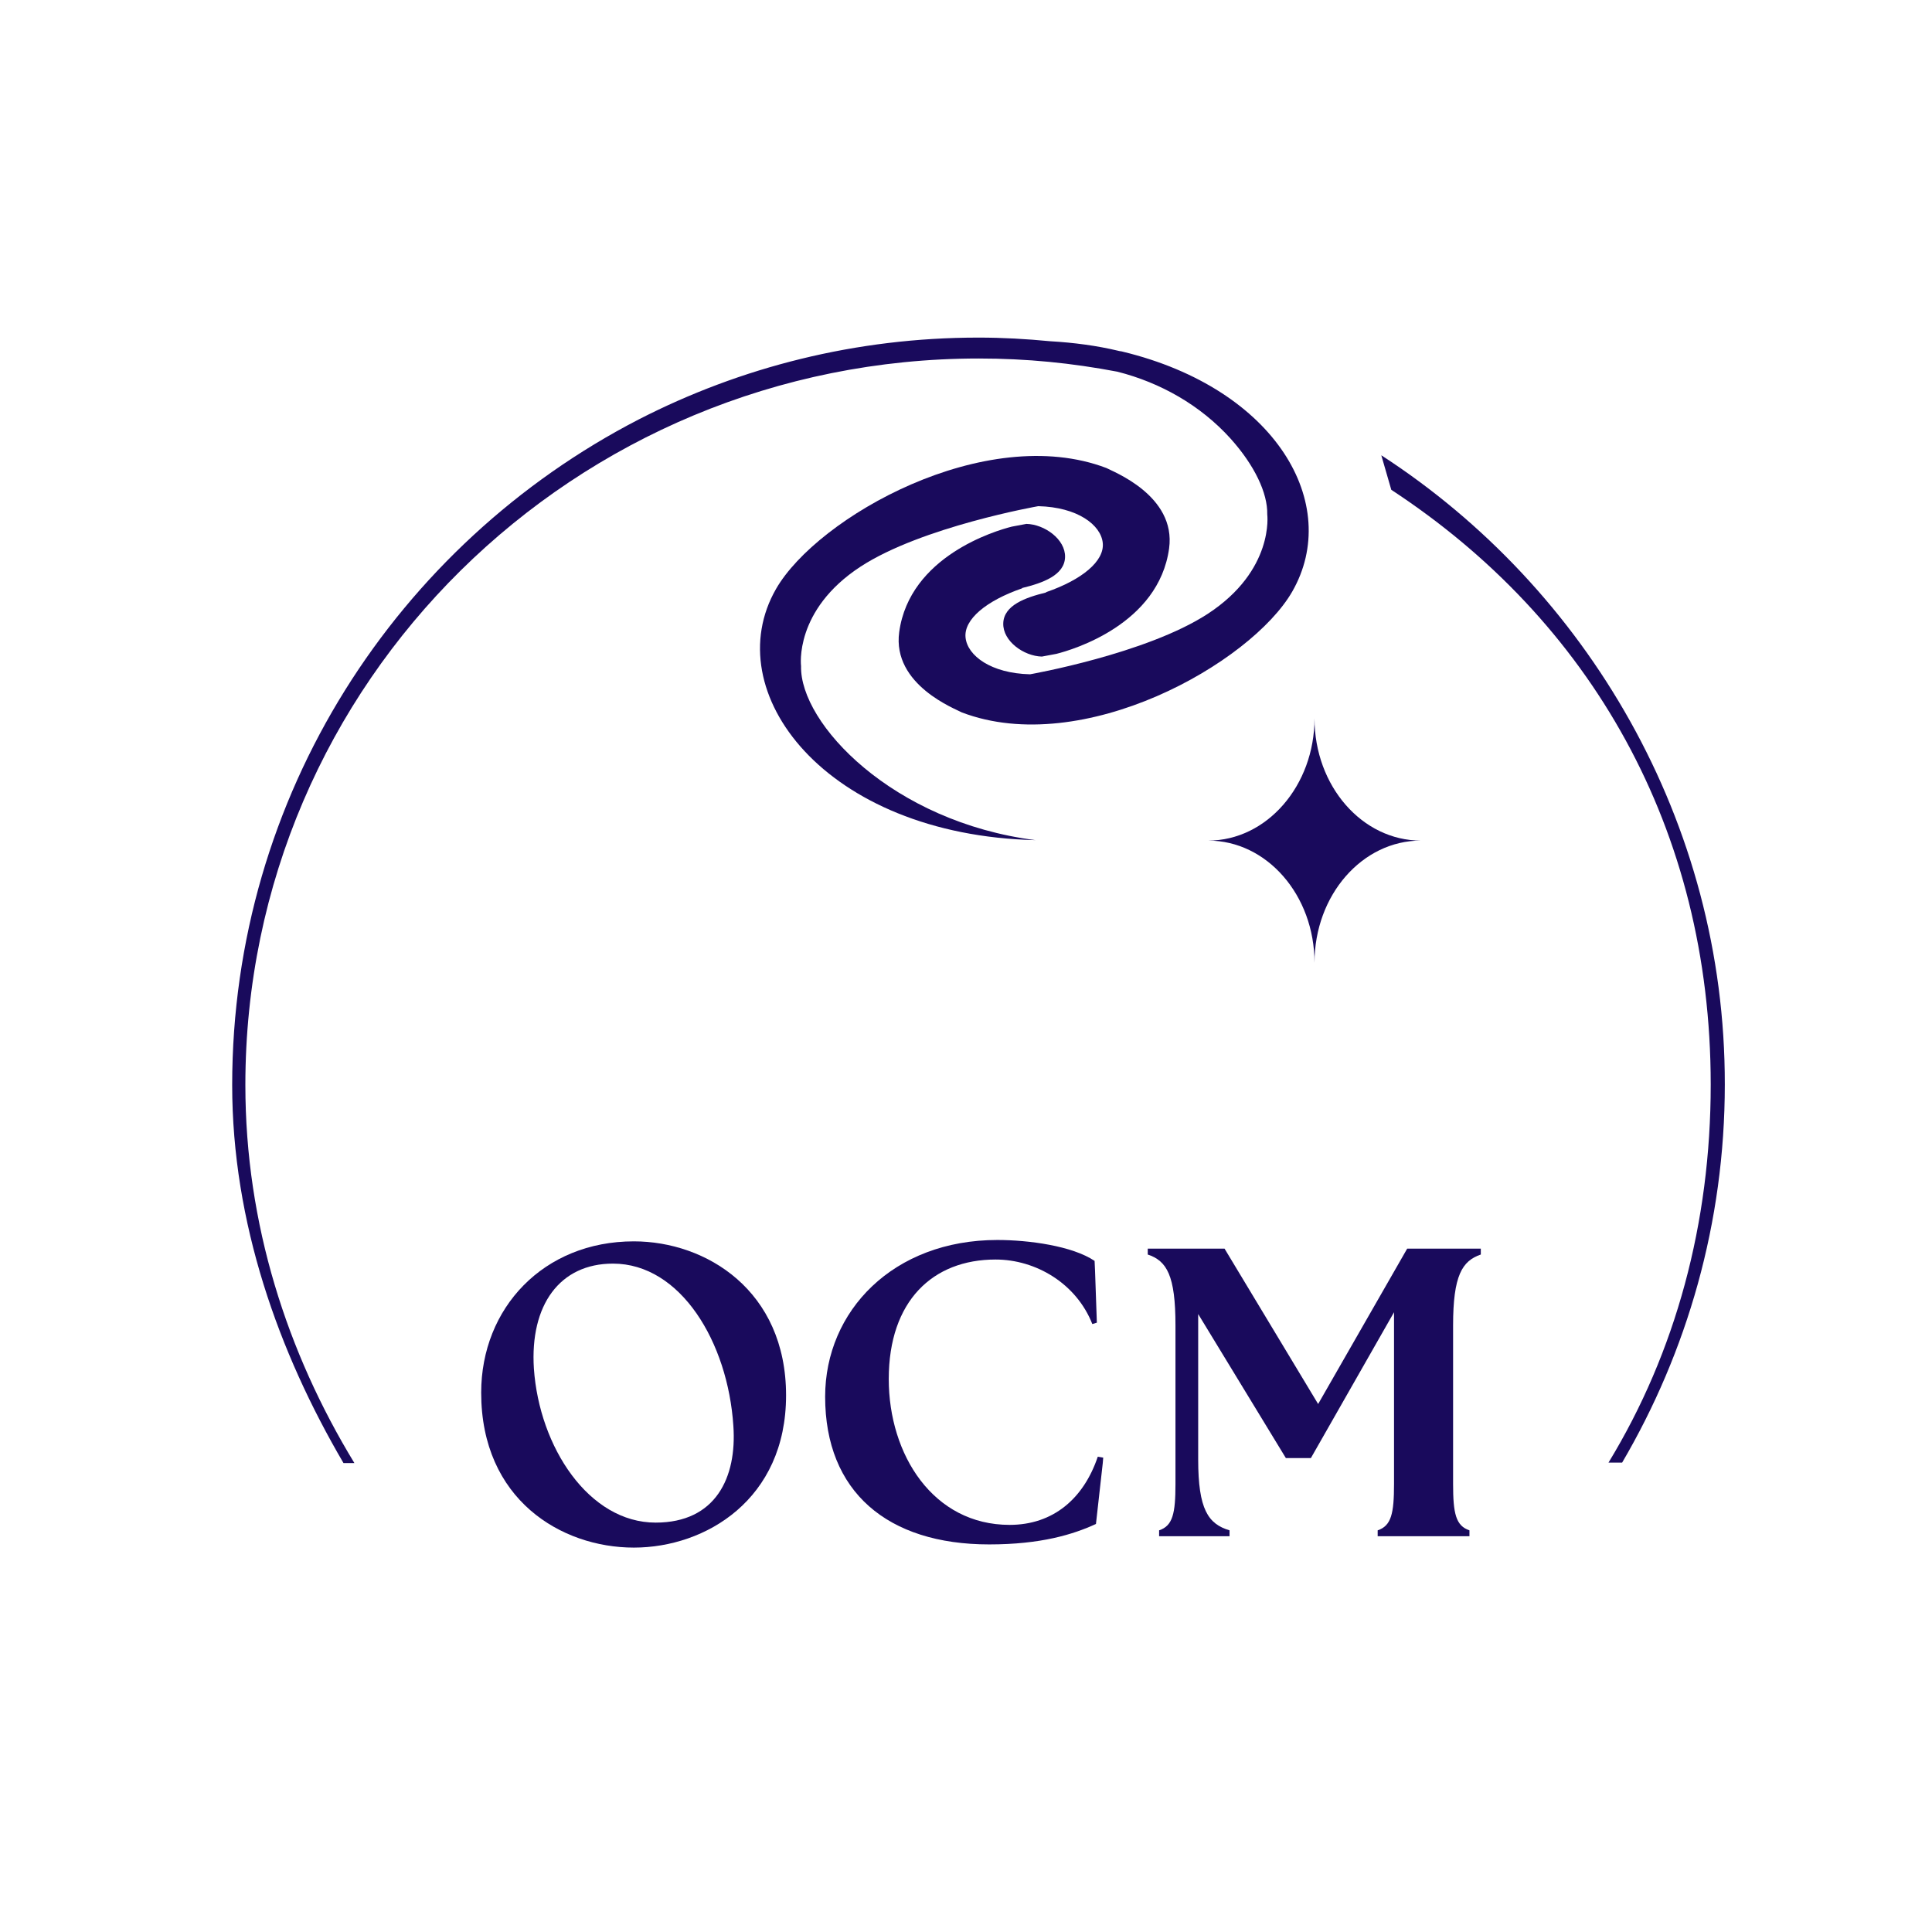 <?xml version="1.0" encoding="utf-8"?>
<!-- Generator: Adobe Illustrator 27.0.1, SVG Export Plug-In . SVG Version: 6.00 Build 0)  -->
<svg version="1.1" id="Warstwa_1" xmlns="http://www.w3.org/2000/svg" xmlns:xlink="http://www.w3.org/1999/xlink" x="0px" y="0px"
	 viewBox="0 0 425.2 425.2" style="enable-background:new 0 0 425.2 425.2;" xml:space="preserve">
<style type="text/css">
	.st0{fill:#190A5C;}
</style>
<g>
	<path class="st0" d="M224.9,129.7C224.9,129.7,224.9,129.7,224.9,129.7C225,129.7,225,129.7,224.9,129.7z"/>
	<path class="st0" d="M176.3,146.6c0,0-1.6-12.3,13.1-21.9c13.5-8.8,39.1-13.3,39.1-13.3c8.6,0.2,13.8,4.1,14.2,8.1
		c0.4,4-4.6,8.1-12.4,10.8c0,0-0.1,0-0.1,0c0.1,0,0.1,0,0,0.1c-4.5,1.1-9.3,2.8-9.4,6.8c-0.1,3.9,4.5,7.2,8.5,7.3l3.2-0.6
		c3.6-0.9,22.5-6.5,24.8-23.2c1.6-11.7-12.6-17-13.8-17.7c-26.6-10.1-63.6,10.8-72.7,26.6c-13,22.6,10.7,54.2,57.1,55.3
		C196.4,180.9,176,159.2,176.3,146.6z"/>
	<path class="st0" d="M230.2,130.3C230.2,130.3,230.2,130.3,230.2,130.3C230.1,130.3,230.2,130.3,230.2,130.3z"/>
	<path class="st0" d="M215.4,78.9c10.6,0,20.5,1,30.5,2.9c9.5,2.4,18.3,7.4,24.9,14.7c5.3,5.9,8.2,12,8.1,16.7
		c0,0,1.6,12.3-13.1,21.9c-13.5,8.8-39.1,13.3-39.1,13.3c-8.6-0.2-13.8-4.1-14.2-8.1c-0.4-4,4.6-8.1,12.4-10.8c0,0,0.1,0,0.1,0
		c-0.1,0-0.1,0,0-0.1c4.5-1.1,9.3-2.8,9.4-6.8c0.1-3.9-4.5-7.2-8.5-7.3l-3.2,0.6c-3.6,0.9-22.5,6.5-24.8,23.2
		c-1.6,11.7,12.6,17,13.8,17.7c26.6,10.1,63.6-10.8,72.7-26.6c11-19.2-3.5-44.6-37.3-52.8l0,0c-0.3-0.1-0.7-0.1-1-0.2
		c-4.6-1.1-9.7-1.8-15-2.1c-5.2-0.5-10.4-0.8-15.7-0.8c0,0,0,0-0.1,0c0,0,0,0,0,0c-26.9,0-52.3,6.5-74.7,18
		C87.5,119.7,51.1,175,51.1,238.8c0,30.3,10.2,58.8,24.5,83.2H78c-14.8-24.3-24-52.6-24-83.2C54,150,126.6,78.9,215.4,78.9z"/>
	<path class="st0" d="M304,100.2l2.2,7.6c43.8,28.7,70.3,74.6,70.3,130.9c0,30.5-7.7,58.9-22.5,83.2h3
		c14.3-24.4,22.6-52.8,22.6-83.2C379.7,180.9,349.2,129.5,304,100.2z"/>
	<path class="st0" d="M265.9,185c12.9,0,23.4,12,23.4,26.9c0-14.9,10.5-26.9,23.4-26.9c-12.9,0-23.4-12-23.4-26.9
		C289.3,172.9,278.8,185,265.9,185z"/>
	<path class="st0" d="M139.5,273.2c-19.9,0-33.6,14.7-33.6,33.3c0,23.5,17.6,34.1,33.6,34.1c15.8,0,33.5-10.6,33.5-33.5
		C173,284,155.4,273.2,139.5,273.2z M144.3,335.1c-14.7,0-25.6-16.6-26.8-33.9c-0.9-14,5.7-23.1,17.4-23.1
		c14.9,0,25.3,17.3,26.5,35.7C162.2,325.2,157.5,335.1,144.3,335.1z"/>
	<path class="st0" d="M222.2,335.6c-16.8,0-26.6-15.4-26.6-32.1c0-17.2,9.7-26.3,23.5-26.3c8.9,0,17.8,5.3,21.3,14.2l1-0.3
		l-0.4-11.4l-0.1-2.2c-4.9-3.3-14.5-4.6-21.4-4.6c-22.9,0-37.9,15.6-37.9,34.5c0,20.9,13.7,32.5,36.1,32.5c11.4,0,18.5-2.2,23.5-4.5
		l1.5-13.4l0.1-1.2l-1.2-0.2C238.5,329.8,231.8,335.6,222.2,335.6z"/>
	<path class="st0" d="M313.1,274.8h-3.4L290.1,309l-20.6-34.2h-3.4H256h-3.4v1.3c4.2,1.4,6.1,4.6,6.1,15.6v34.9
		c0,6.5-0.6,9.2-3.6,10.2v1.3h3.4h8.7h3.4v-1.3c-4.7-1.4-6.9-4.6-6.9-15.6v-32l19.3,31.7h2.1h1.3h2.1l18.3-32.1v37.8
		c0,6.5-0.6,9.2-3.6,10.2v1.3h3.4H320h3.4v-1.3c-3-1-3.6-3.7-3.6-10.2v-34.9c0-11,2-14.2,6.1-15.6v-1.3h-3.4H313.1z"/>
</g>
</svg>
